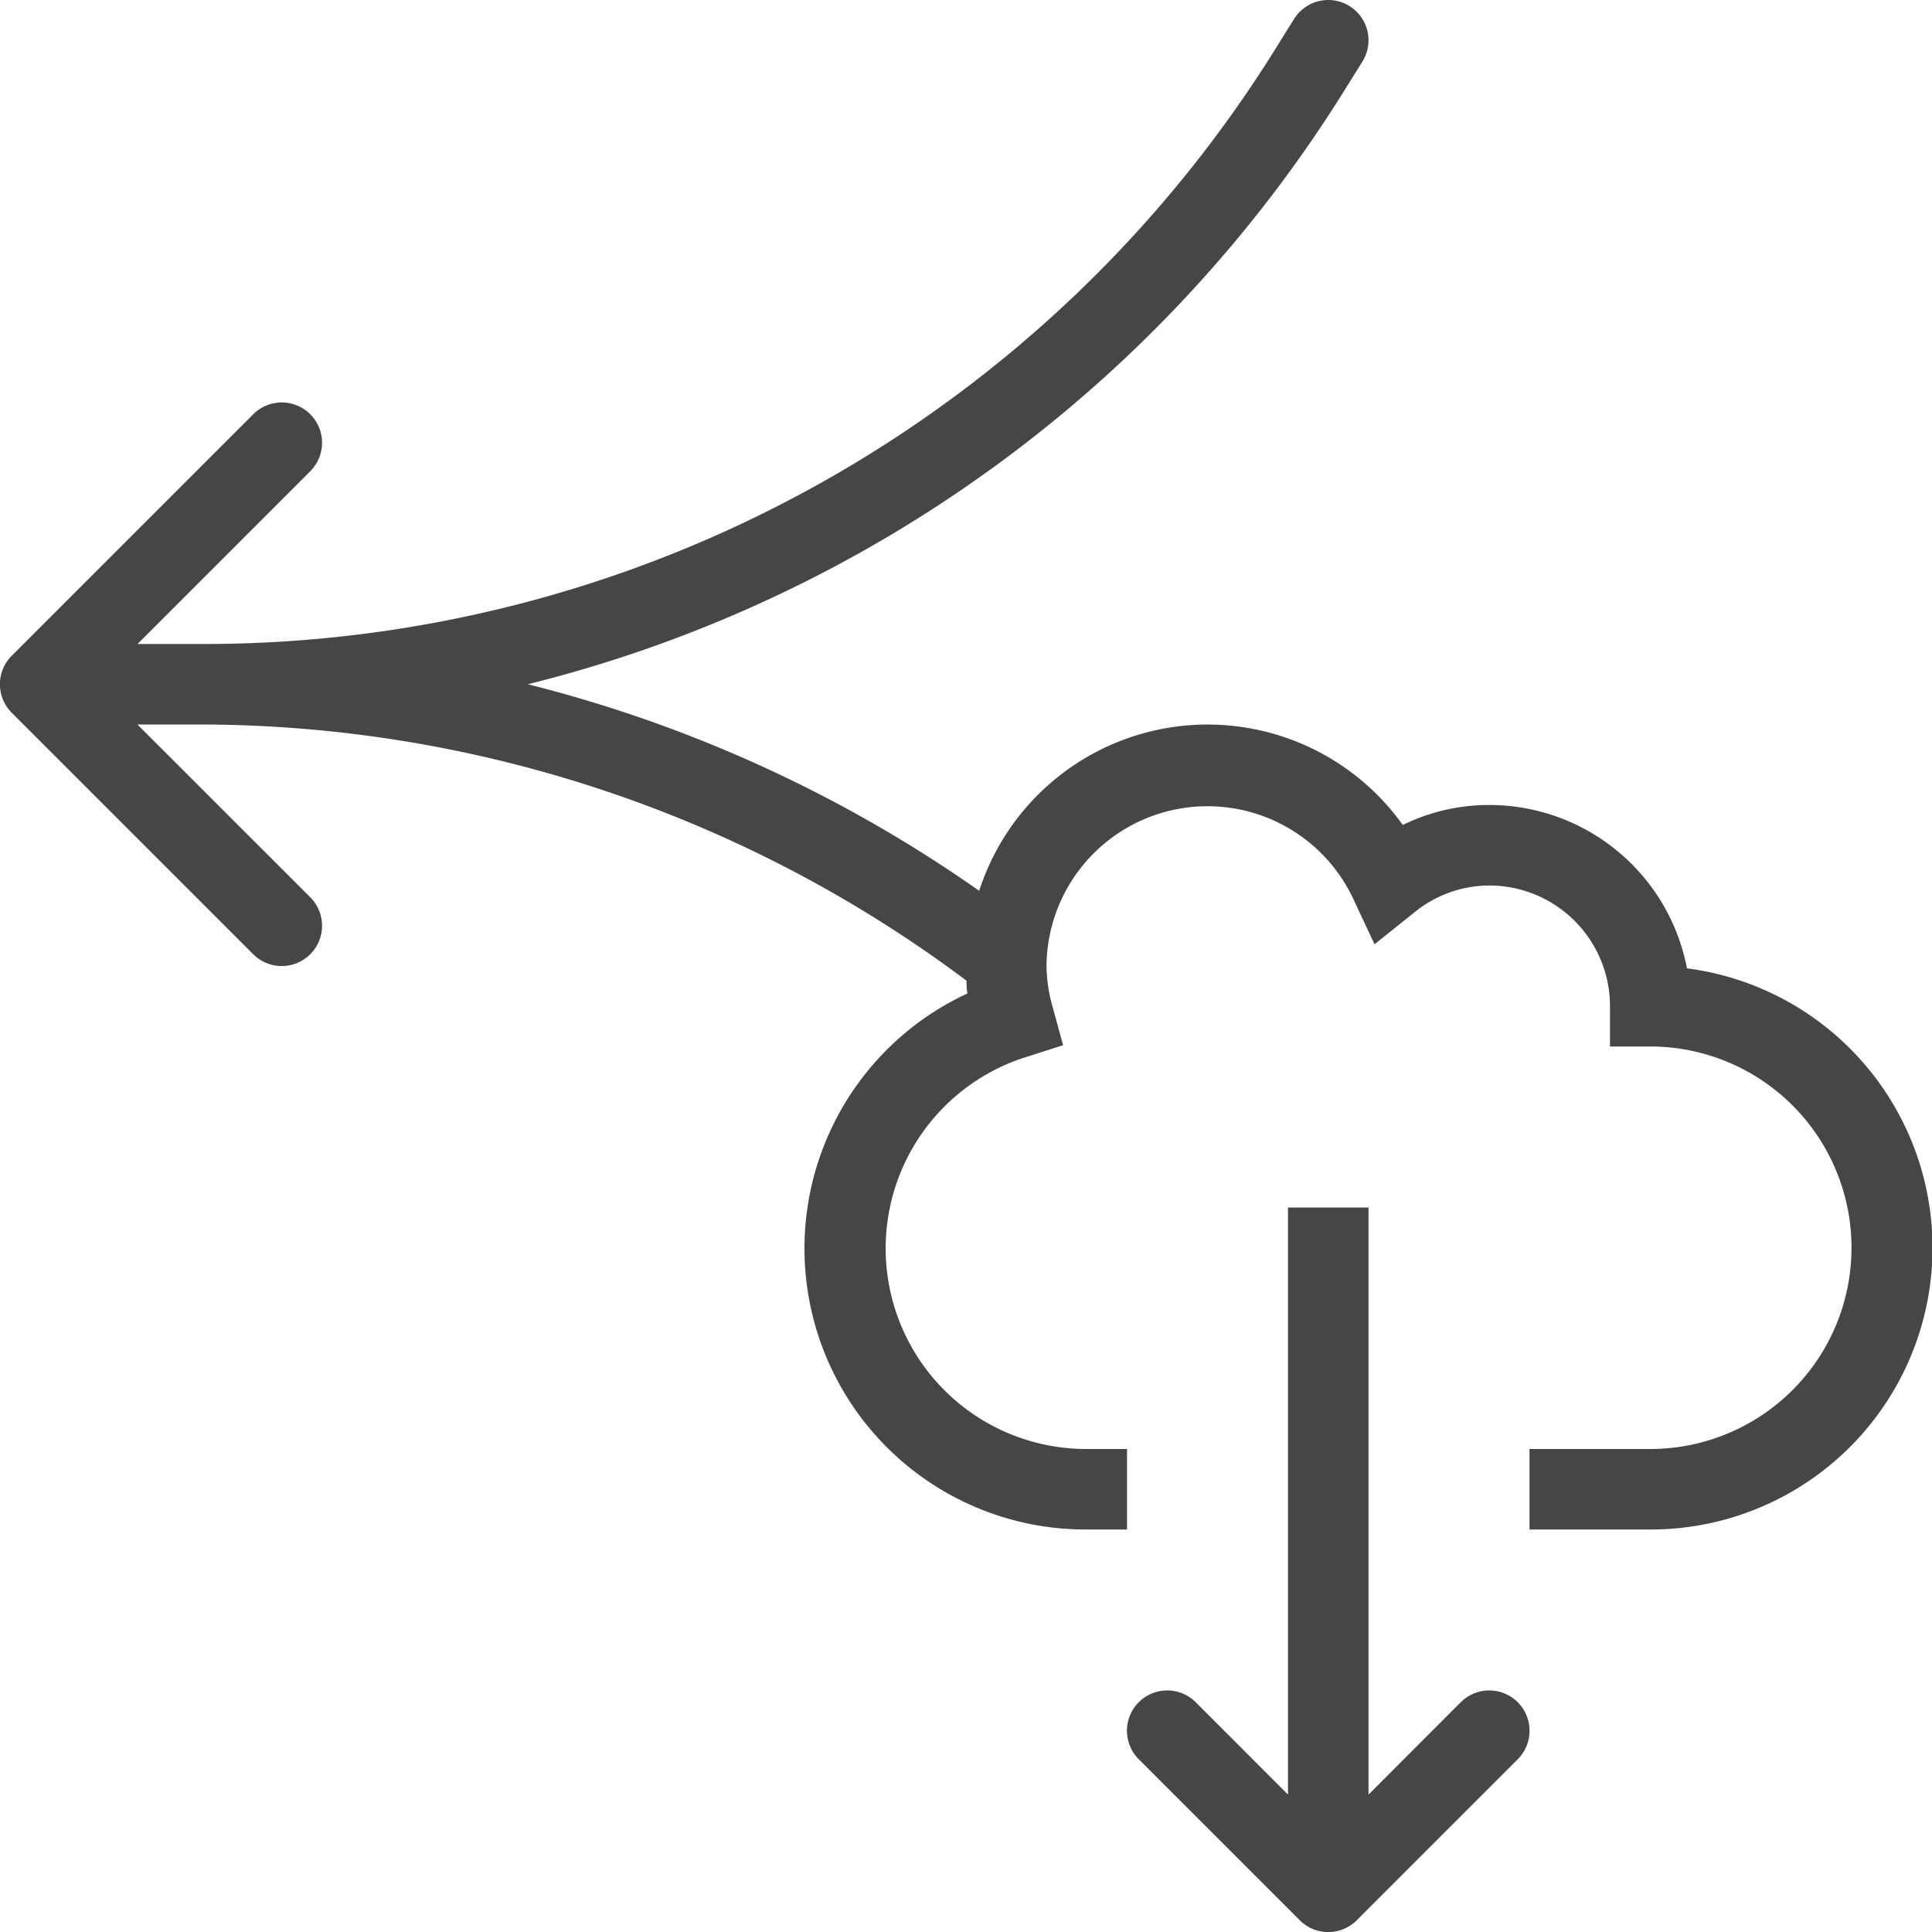<svg id="Layer_1" data-name="Layer 1" xmlns="http://www.w3.org/2000/svg" viewBox="0 0 24 24">
    <path d="M18.146,21.146,17,22.293V15H16v7.293l-1.146-1.147a.5.5,0,0,0-.708.708l2,2a.5.5,0,0,0,.708,0l2-2a.5.5,0,0,0-.708-.708Z" class="aw-theme-iconOutline" fill="#464646"/>
    <path d="M20.956,12.029A2.5,2.5,0,0,0,18.5,10a2.431,2.431,0,0,0-1.074.248,2.981,2.981,0,0,0-5.262.818A16.92,16.92,0,0,0,6.557,8.5,16.7,16.7,0,0,0,16.732,1.073l.192-.308a.5.5,0,1,0-.848-.53l-.193.309A15.681,15.681,0,0,1,2.508,8h-.8L3.854,5.854a.5.5,0,0,0-.708-.708l-3,3a.5.5,0,0,0,0,.708l3,3a.5.5,0,1,0,.708-.708L1.707,9h.8a15.9,15.9,0,0,1,9.5,3.183c0,.053,0,.1.011.158A3.491,3.491,0,0,0,13.5,19H14V18h-.5a2.492,2.492,0,0,1-.751-4.87l.457-.146-.126-.462A1.936,1.936,0,0,1,13,12a2,2,0,0,1,3.806-.844l.269.574.5-.4A1.473,1.473,0,0,1,18.5,11,1.5,1.5,0,0,1,20,12.5V13h.5a2.5,2.5,0,0,1,0,5H19v1h1.5a3.5,3.5,0,0,0,.456-6.971Z" class="aw-theme-iconOutline" fill="#464646"/>
</svg>
